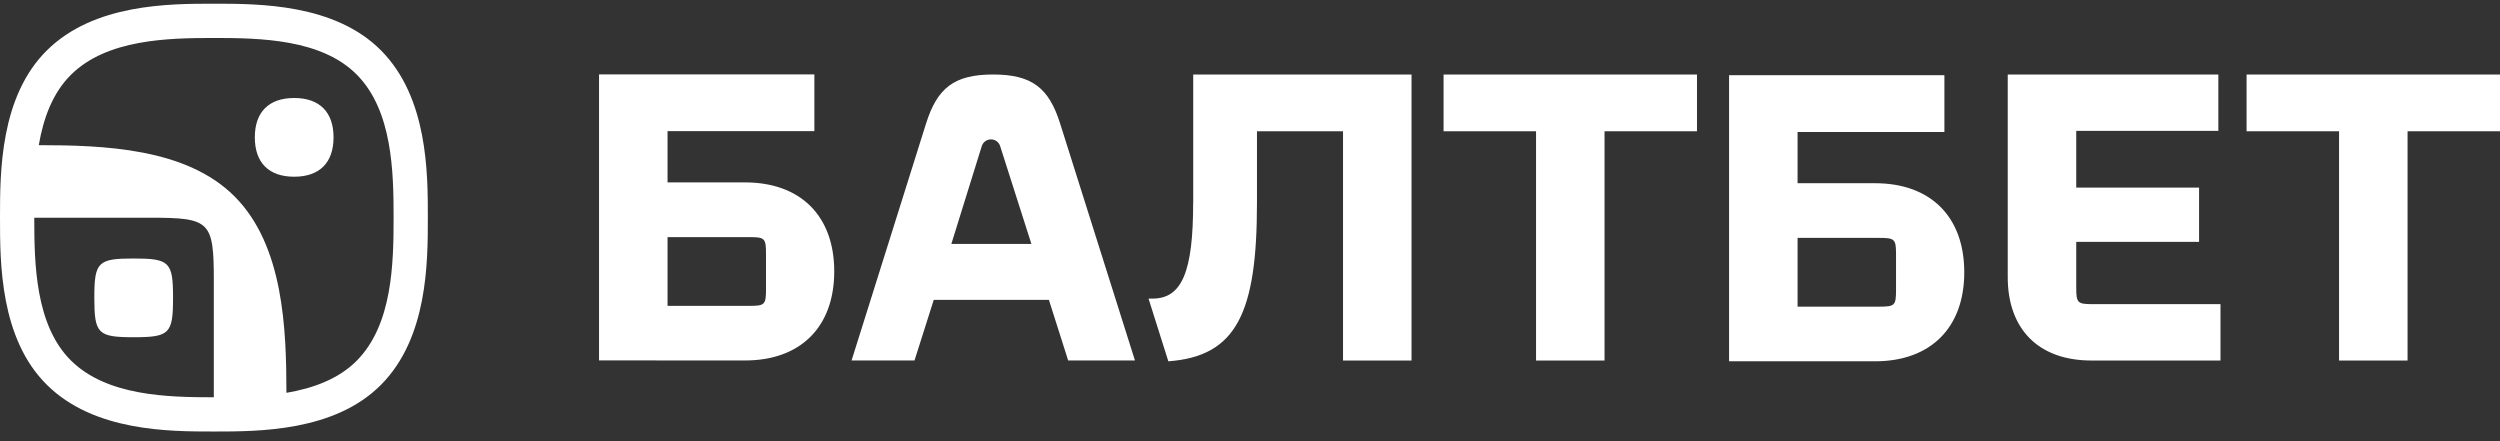 <svg width="170" height="30" viewBox="0 0 170 30" fill="none" xmlns="http://www.w3.org/2000/svg">
<rect x="0" y="0" width="170" height="30" fill="#333333" stroke="none"/>
<path d="M22.681 9.34C22.681 11.064 21.728 12.017 20.005 12.017C18.281 12.017 17.328 11.064 17.328 9.34C17.328 7.617 18.281 6.664 20.005 6.664C21.726 6.664 22.681 7.617 22.681 9.34ZM9.091 17.578C6.651 17.578 6.414 17.817 6.414 20.254C6.414 22.694 6.653 22.931 9.091 22.931C11.53 22.931 11.767 22.692 11.767 20.254C11.77 17.817 11.53 17.578 9.091 17.578ZM29.093 14.799C29.091 17.847 29.091 22.952 25.921 26.154C22.765 29.343 17.621 29.343 14.546 29.343C11.498 29.343 6.398 29.343 3.191 26.171C2.21785e-07 23.019 0 17.873 0 14.799C0 11.724 2.21785e-07 6.578 3.191 3.424C6.398 0.252 11.498 0.252 14.546 0.252C17.621 0.252 22.767 0.252 25.921 3.44C29.093 6.65 29.093 11.75 29.093 14.799ZM14.546 27.017H14.54V19.11C14.54 15.045 14.3 14.805 10.235 14.805H2.33C2.33 17.931 2.4 22.115 4.828 24.517C7.265 26.929 11.393 27.015 14.54 27.015H14.546V27.017ZM26.765 14.799C26.765 11.65 26.679 7.519 24.267 5.08C21.865 2.65 17.677 2.582 14.549 2.582C11.4 2.582 7.27 2.668 4.83 5.08C3.567 6.329 2.947 8.059 2.637 9.871C6.991 9.878 12.677 10.045 15.972 13.377C19.281 16.722 19.472 22.336 19.477 26.712C21.288 26.403 23.021 25.78 24.267 24.519C26.679 22.078 26.765 17.947 26.765 14.799ZM81.135 13.775C81.135 18.477 80.379 20.305 78.37 20.305H78.1L79.447 24.568C84.091 24.231 85.474 21.266 85.474 13.803V8.926H91.326V24.515H95.984V5.066H81.139V13.775H81.135ZM67.53 5.066C64.877 5.066 63.73 5.989 62.97 8.405L57.907 24.512H62.186L63.495 20.392H71.326L72.635 24.512H77.177L72.088 8.398C71.328 5.987 70.184 5.066 67.53 5.066ZM64.691 16.589L66.76 9.936C66.847 9.664 67.098 9.478 67.386 9.478C67.672 9.478 67.923 9.661 68.009 9.931L70.135 16.589H64.691ZM98.163 5.066H115.395V8.926H109.109V24.515H104.451V8.926H98.163V5.066ZM170 5.066V8.926H163.714V24.515H159.056V8.926H152.767V5.066H170ZM141.184 19.547C141.184 20.603 141.263 20.682 142.321 20.682H150.993V24.515H142.214C138.642 24.515 136.526 22.403 136.526 18.843V5.066H150.847V8.898H141.184V12.759H149.537V16.445H141.184V19.547ZM50.66 12.403H45.393V8.919H55.377V5.059H40.735V24.508L50.656 24.512C54.44 24.515 56.728 22.231 56.728 18.459C56.73 14.684 54.442 12.403 50.66 12.403ZM50.951 20.799H45.393V16.124H50.951C52.009 16.124 52.088 16.203 52.088 17.259V19.664C52.088 20.719 52.009 20.799 50.951 20.799ZM127.502 12.459H122.235V8.975H132.219V5.115H117.577V24.564L127.498 24.568C131.281 24.571 133.57 22.287 133.57 18.515C133.572 14.74 131.284 12.459 127.502 12.459ZM127.793 20.852H122.235V16.177H127.793C128.851 16.177 128.93 16.257 128.93 17.312V19.717C128.93 20.773 128.851 20.852 127.793 20.852Z" fill="white"/>
</svg>
